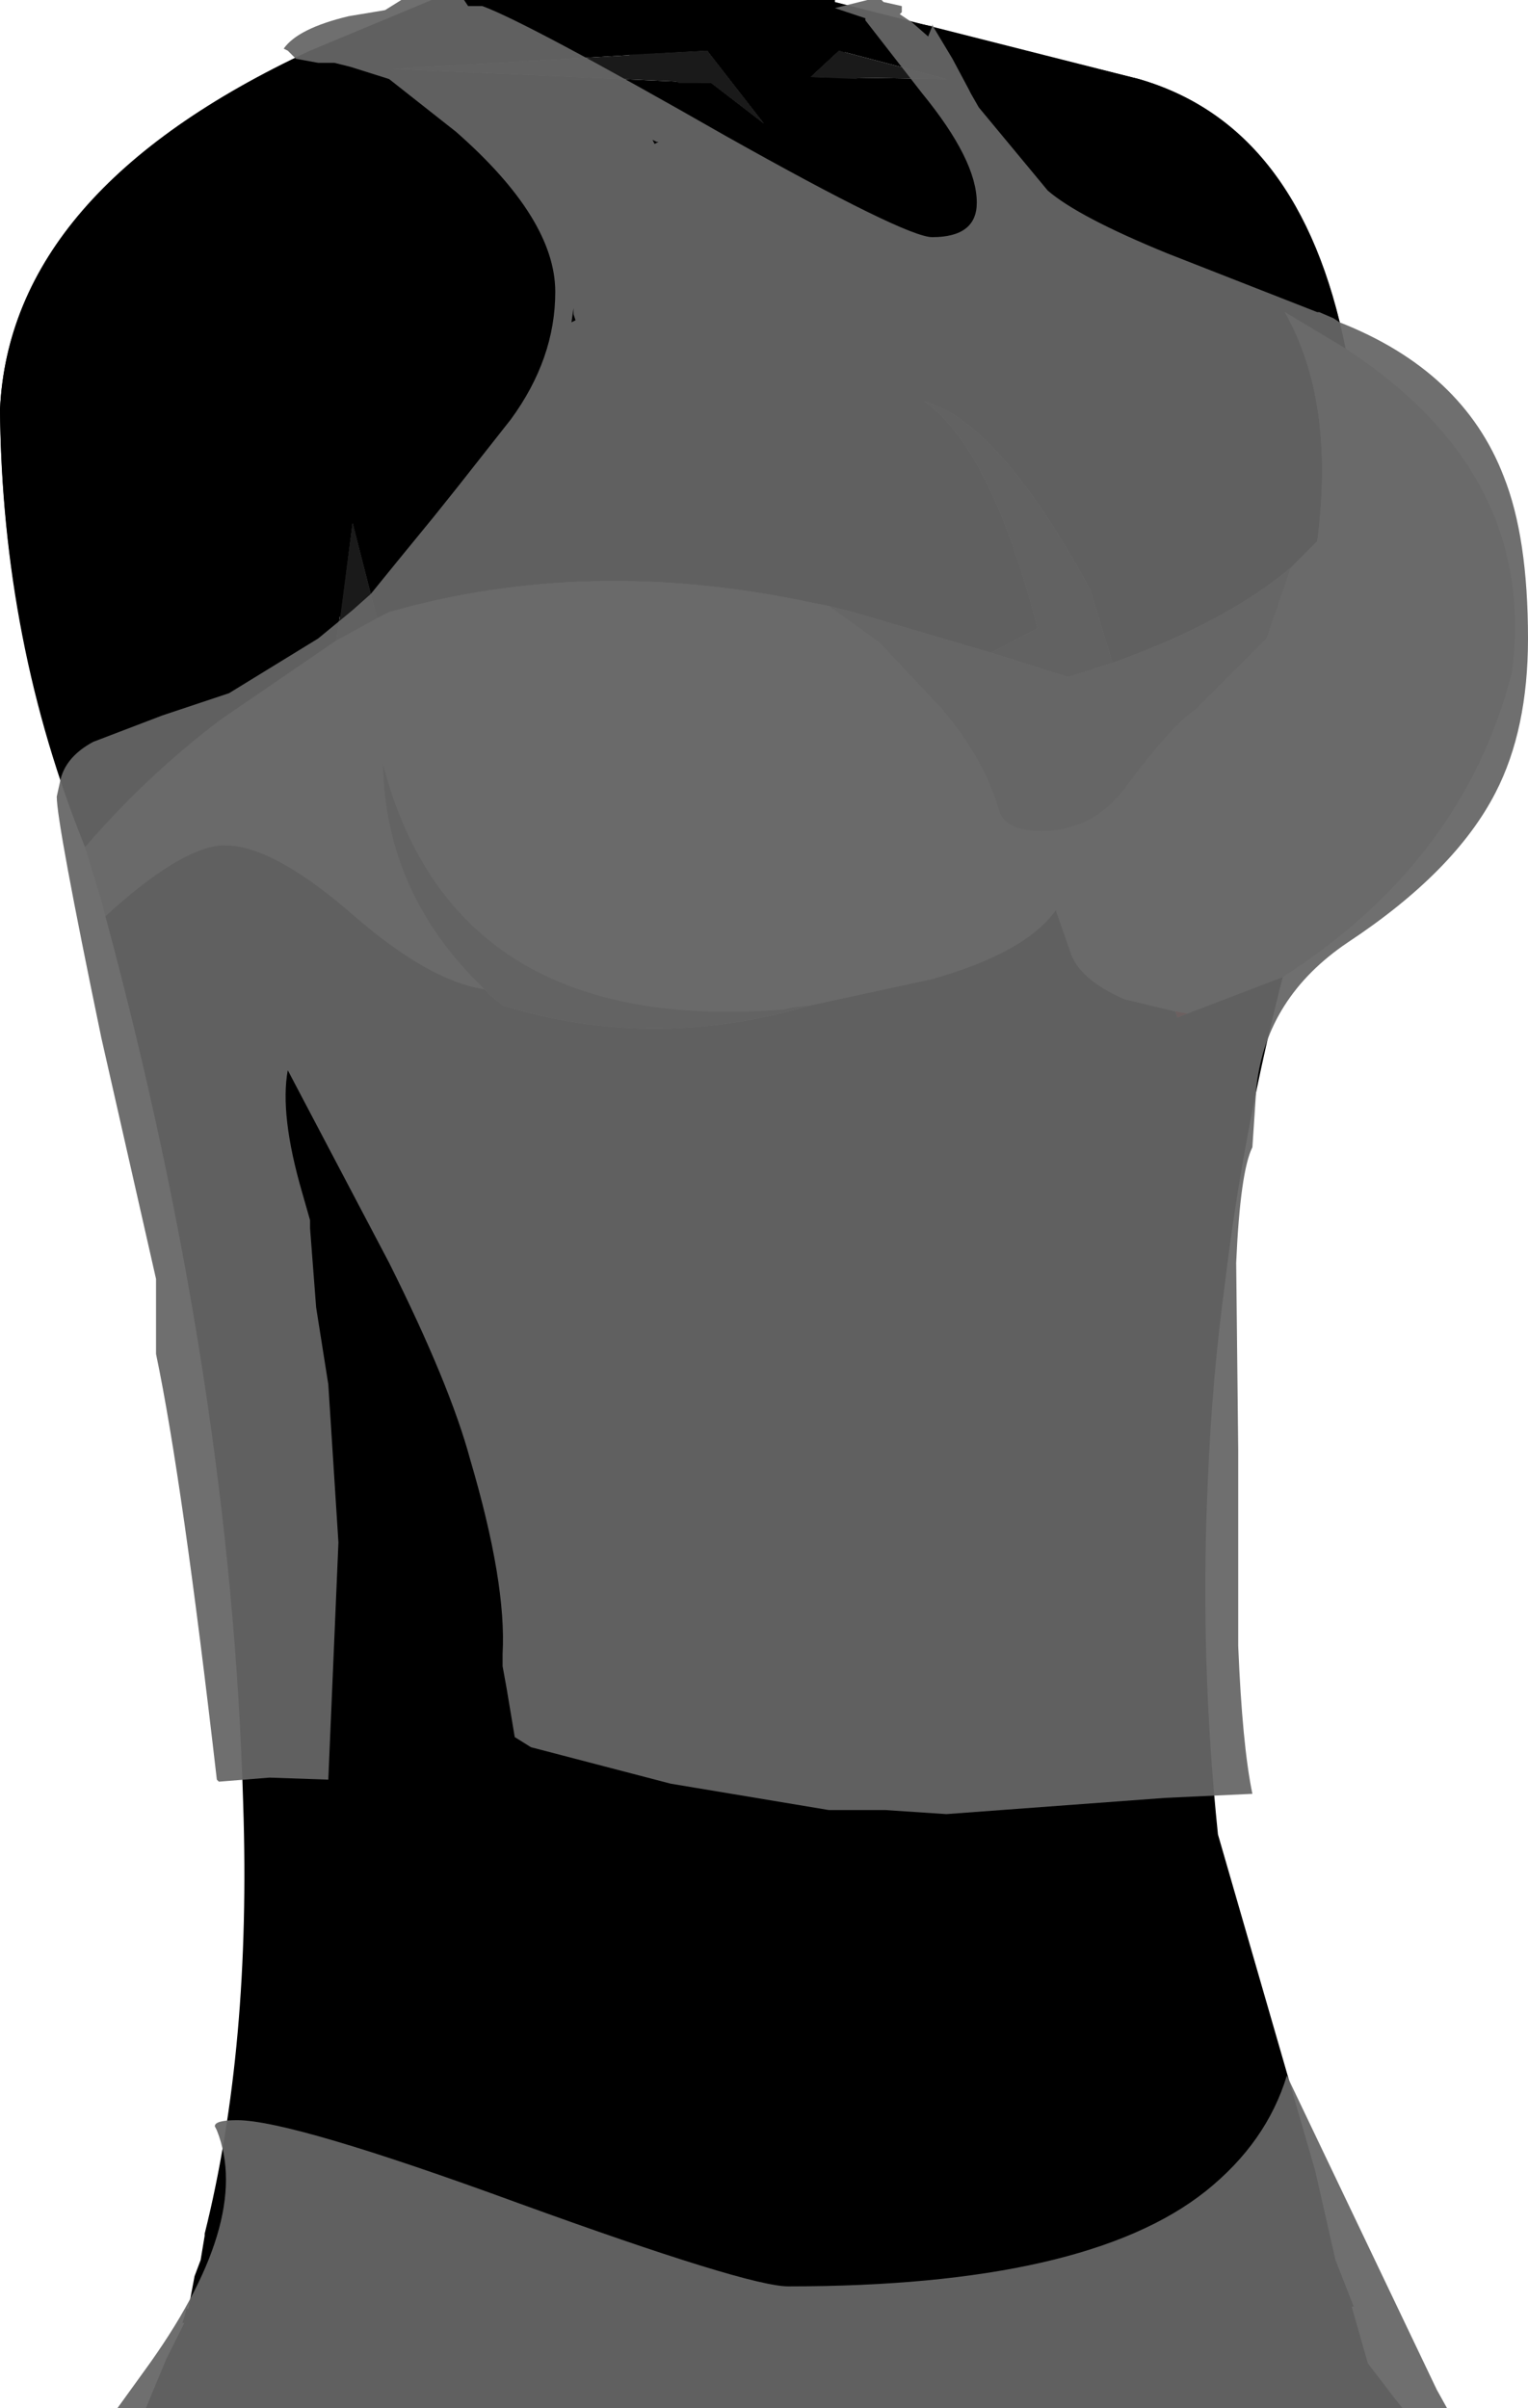 <?xml version="1.0" encoding="UTF-8" standalone="no"?>
<svg xmlns:xlink="http://www.w3.org/1999/xlink" height="59.4px" width="37.7px" xmlns="http://www.w3.org/2000/svg">
  <g transform="matrix(1.0, 0.0, 0.0, 1.0, -0.75, -34.95)">
    <path d="M19.6 38.0 L18.2 36.2 10.45 36.65 18.3 37.0 19.6 38.0 M2.85 55.85 Q0.8 50.8 0.75 45.05 1.0 39.65 8.4 36.2 L11.4 34.95 21.35 34.95 21.35 35.0 28.85 36.9 Q32.85 38.05 33.95 43.55 L32.45 42.65 Q33.7 44.85 33.25 48.3 L32.6 48.95 Q31.0 50.3 28.2 51.3 L27.65 49.5 Q25.4 45.35 23.55 44.85 25.2 46.0 26.35 50.45 L25.2 51.05 21.8 50.05 21.2 49.9 20.7 49.8 Q15.25 48.65 10.35 50.05 L10.05 50.2 9.45 47.85 9.05 50.75 6.2 52.7 Q4.35 54.1 2.85 55.85 M32.4 59.05 Q31.5 62.55 31.05 66.0 L31.0 66.4 Q30.65 68.95 30.55 71.5 30.35 75.85 30.8 80.2 L33.2 88.5 33.7 90.7 34.15 91.85 34.1 91.85 34.5 93.25 35.15 94.1 35.35 94.35 4.35 94.35 4.85 93.15 5.3 92.25 5.25 92.25 5.3 92.1 5.35 91.9 5.4 91.9 5.55 91.1 5.7 90.7 5.8 90.1 5.8 90.05 Q6.95 85.45 6.75 79.45 6.45 69.05 3.35 57.55 5.15 55.9 6.2 55.8 L6.3 55.8 Q7.5 55.8 9.5 57.55 11.35 59.15 12.7 59.35 L12.85 59.5 13.15 59.75 Q16.85 60.9 20.75 59.75 L23.75 59.1 Q26.05 58.45 26.8 57.4 L27.15 58.4 Q27.35 59.1 28.5 59.6 L29.75 59.9 29.8 60.05 30.05 59.95 32.4 59.05 M24.1 36.9 L21.45 36.2 20.75 36.85 24.1 36.9" fill="#000000" fill-rule="evenodd" stroke="none"/>
    <path d="M33.95 43.55 Q38.7 46.65 38.05 51.55 36.85 56.2 32.4 59.05 L30.05 59.95 29.75 59.9 28.5 59.6 Q27.35 59.1 27.15 58.4 L26.8 57.4 Q26.05 58.45 23.75 59.1 L20.75 59.75 20.3 59.8 20.1 59.85 Q11.95 60.5 10.2 53.8 10.25 57.0 12.7 59.35 11.35 59.15 9.5 57.55 7.5 55.8 6.3 55.8 L6.2 55.8 Q5.15 55.9 3.35 57.55 L3.3 57.35 3.25 57.15 3.2 57.0 2.85 55.85 Q4.35 54.1 6.2 52.7 L9.05 50.75 10.05 50.2 10.35 50.05 Q15.25 48.65 20.7 49.8 L21.2 49.9 22.45 50.8 24.0 52.45 Q25.05 53.7 25.4 54.95 25.55 55.45 26.45 55.45 27.7 55.45 28.5 54.4 29.65 52.85 30.25 52.45 L32.0 50.7 32.6 48.95 33.25 48.3 Q33.7 44.85 32.45 42.65 L33.95 43.55" fill="#9d9d9d" fill-opacity="0.933" fill-rule="evenodd" stroke="none"/>
    <path d="M19.6 38.0 L18.3 37.0 10.45 36.65 18.2 36.2 19.6 38.0 M9.05 50.75 L9.45 47.85 10.05 50.2 9.05 50.75 M25.2 51.05 L26.35 50.45 Q25.2 46.0 23.55 44.85 25.4 45.35 27.65 49.5 L28.2 51.3 27.1 51.65 25.2 51.05 M24.1 36.9 L20.75 36.85 21.45 36.2 24.1 36.9" fill="#1a1a1a" fill-rule="evenodd" stroke="none"/>
    <path d="M21.2 49.9 L21.8 50.05 25.2 51.05 27.1 51.65 28.2 51.3 Q31.0 50.3 32.6 48.95 L32.0 50.7 30.25 52.45 Q29.65 52.85 28.5 54.4 27.7 55.45 26.45 55.45 25.55 55.45 25.4 54.95 25.05 53.7 24.0 52.45 L22.45 50.8 21.2 49.9" fill="#666666" fill-rule="evenodd" stroke="none"/>
    <path d="M29.75 59.9 L30.05 59.95 29.8 60.05 29.75 59.9" fill="#cc0000" fill-rule="evenodd" stroke="none"/>
    <path d="M12.7 59.35 Q10.25 57.0 10.2 53.8 11.95 60.5 20.1 59.85 L20.3 59.8 20.75 59.75 Q16.85 60.9 13.15 59.75 L12.85 59.5 12.7 59.35" fill="#373737" fill-rule="evenodd" stroke="none"/>
    <path d="M8.05 36.4 L8.6 36.5 9.0 36.5 9.4 36.6 10.35 36.9 12.0 38.2 Q14.45 40.35 14.45 42.15 14.45 43.8 13.35 45.3 L12.05 46.95 11.45 47.7 10.55 48.8 9.9 49.6 9.45 47.85 9.15 50.15 8.15 50.65 Q6.05 51.75 4.75 52.6 L3.05 53.25 Q2.4 53.6 2.25 54.15 0.8 49.85 0.75 45.05 1.0 39.8 8.05 36.4 M33.8 42.9 L33.65 42.8 33.3 42.65 33.25 42.65 33.2 42.6 27.2 38.75 24.7 37.25 24.65 37.15 24.25 36.4 23.8 35.65 28.85 36.9 Q32.6 38.0 33.8 42.9 M23.75 35.6 L23.65 35.85 23.25 35.5 23.75 35.6 M16.25 36.3 L15.4 35.85 15.15 35.75 14.5 35.4 13.7 35.05 21.4 35.05 21.35 35.15 21.35 35.2 21.2 35.25 21.35 35.4 21.6 36.25 21.45 36.2 20.75 36.85 21.9 36.9 22.25 37.65 Q22.45 37.85 22.2 37.95 L19.9 38.25 17.5 37.0 18.3 37.0 19.6 38.0 18.2 36.2 16.25 36.3 M16.95 38.45 L17.0 38.45 16.9 38.5 16.85 38.4 16.95 38.45 M14.95 42.85 L14.85 42.9 14.9 42.55 14.9 42.7 14.95 42.85" fill="#000000" fill-rule="evenodd" stroke="none"/>
    <path d="M9.9 49.6 L9.45 50.0 9.15 50.15 9.45 47.85 9.9 49.6 M21.6 36.25 L21.9 36.9 20.75 36.85 21.45 36.2 21.6 36.25 M17.5 37.0 L16.25 36.3 18.2 36.2 19.6 38.0 18.3 37.0 17.5 37.0" fill="#1a1a1a" fill-rule="evenodd" stroke="none"/>
    <path d="M8.05 36.4 L7.85 36.2 7.75 36.15 Q8.1 35.65 9.35 35.35 L10.25 35.2 10.65 34.95 12.2 34.95 12.3 35.1 12.65 35.1 Q13.75 35.5 18.65 38.3 23.1 40.8 23.75 40.8 24.85 40.8 24.85 39.95 24.85 38.9 23.5 37.25 L22.1 35.45 22.1 35.4 21.35 35.15 22.15 34.95 22.5 34.95 22.55 35.0 23.0 35.1 23.0 35.25 22.95 35.3 23.25 35.5 23.65 35.85 23.75 35.6 23.75 35.55 23.8 35.65 24.25 36.4 24.65 37.15 24.7 37.25 24.9 37.6 26.6 39.65 Q27.35 40.3 29.55 41.2 L33.25 42.65 33.3 42.65 33.65 42.8 33.8 42.9 Q36.85 44.1 37.85 46.7 38.45 48.2 38.45 50.7 38.45 52.95 37.65 54.5 36.65 56.45 34.0 58.2 32.0 59.55 31.75 61.75 L31.65 63.25 Q31.35 63.85 31.25 66.1 L31.3 70.7 31.3 75.55 Q31.4 78.0 31.65 79.2 L29.5 79.3 24.1 79.7 22.6 79.6 21.2 79.6 17.3 78.95 13.85 78.05 13.45 77.8 13.25 76.6 13.15 76.05 13.15 75.75 Q13.25 74.0 12.35 70.95 11.85 69.1 10.35 66.1 L7.85 61.35 Q7.65 62.45 8.2 64.35 L8.4 65.05 8.4 65.25 8.55 67.2 8.85 69.1 9.1 73.0 8.85 78.85 7.4 78.8 6.15 78.9 6.1 78.85 Q5.25 71.45 4.6 68.35 L4.6 66.5 3.25 60.55 Q2.15 55.25 2.15 54.6 L2.25 54.15 Q2.4 53.6 3.05 53.25 L4.75 52.6 6.4 52.05 8.6 50.7 9.45 50.0 9.9 49.6 10.55 48.8 11.45 47.7 12.05 46.95 13.35 45.3 Q14.45 43.8 14.45 42.15 14.45 40.35 12.0 38.2 L10.35 36.9 9.4 36.6 9.0 36.5 8.6 36.5 8.05 36.4 M16.95 38.45 L16.85 38.4 16.9 38.5 17.0 38.45 16.95 38.45 M14.95 42.85 L14.9 42.7 14.9 42.55 14.85 42.9 14.95 42.85 M4.3 93.45 Q7.0 89.75 6.1 87.5 L6.05 87.4 Q6.05 87.25 6.6 87.25 7.95 87.25 13.55 89.3 19.2 91.35 20.2 91.35 27.55 91.35 30.5 89.0 32.0 87.8 32.5 86.15 L36.2 93.9 36.45 94.35 3.65 94.35 4.3 93.45" fill="#666666" fill-opacity="0.941" fill-rule="evenodd" stroke="none"/>
  </g>
</svg>
